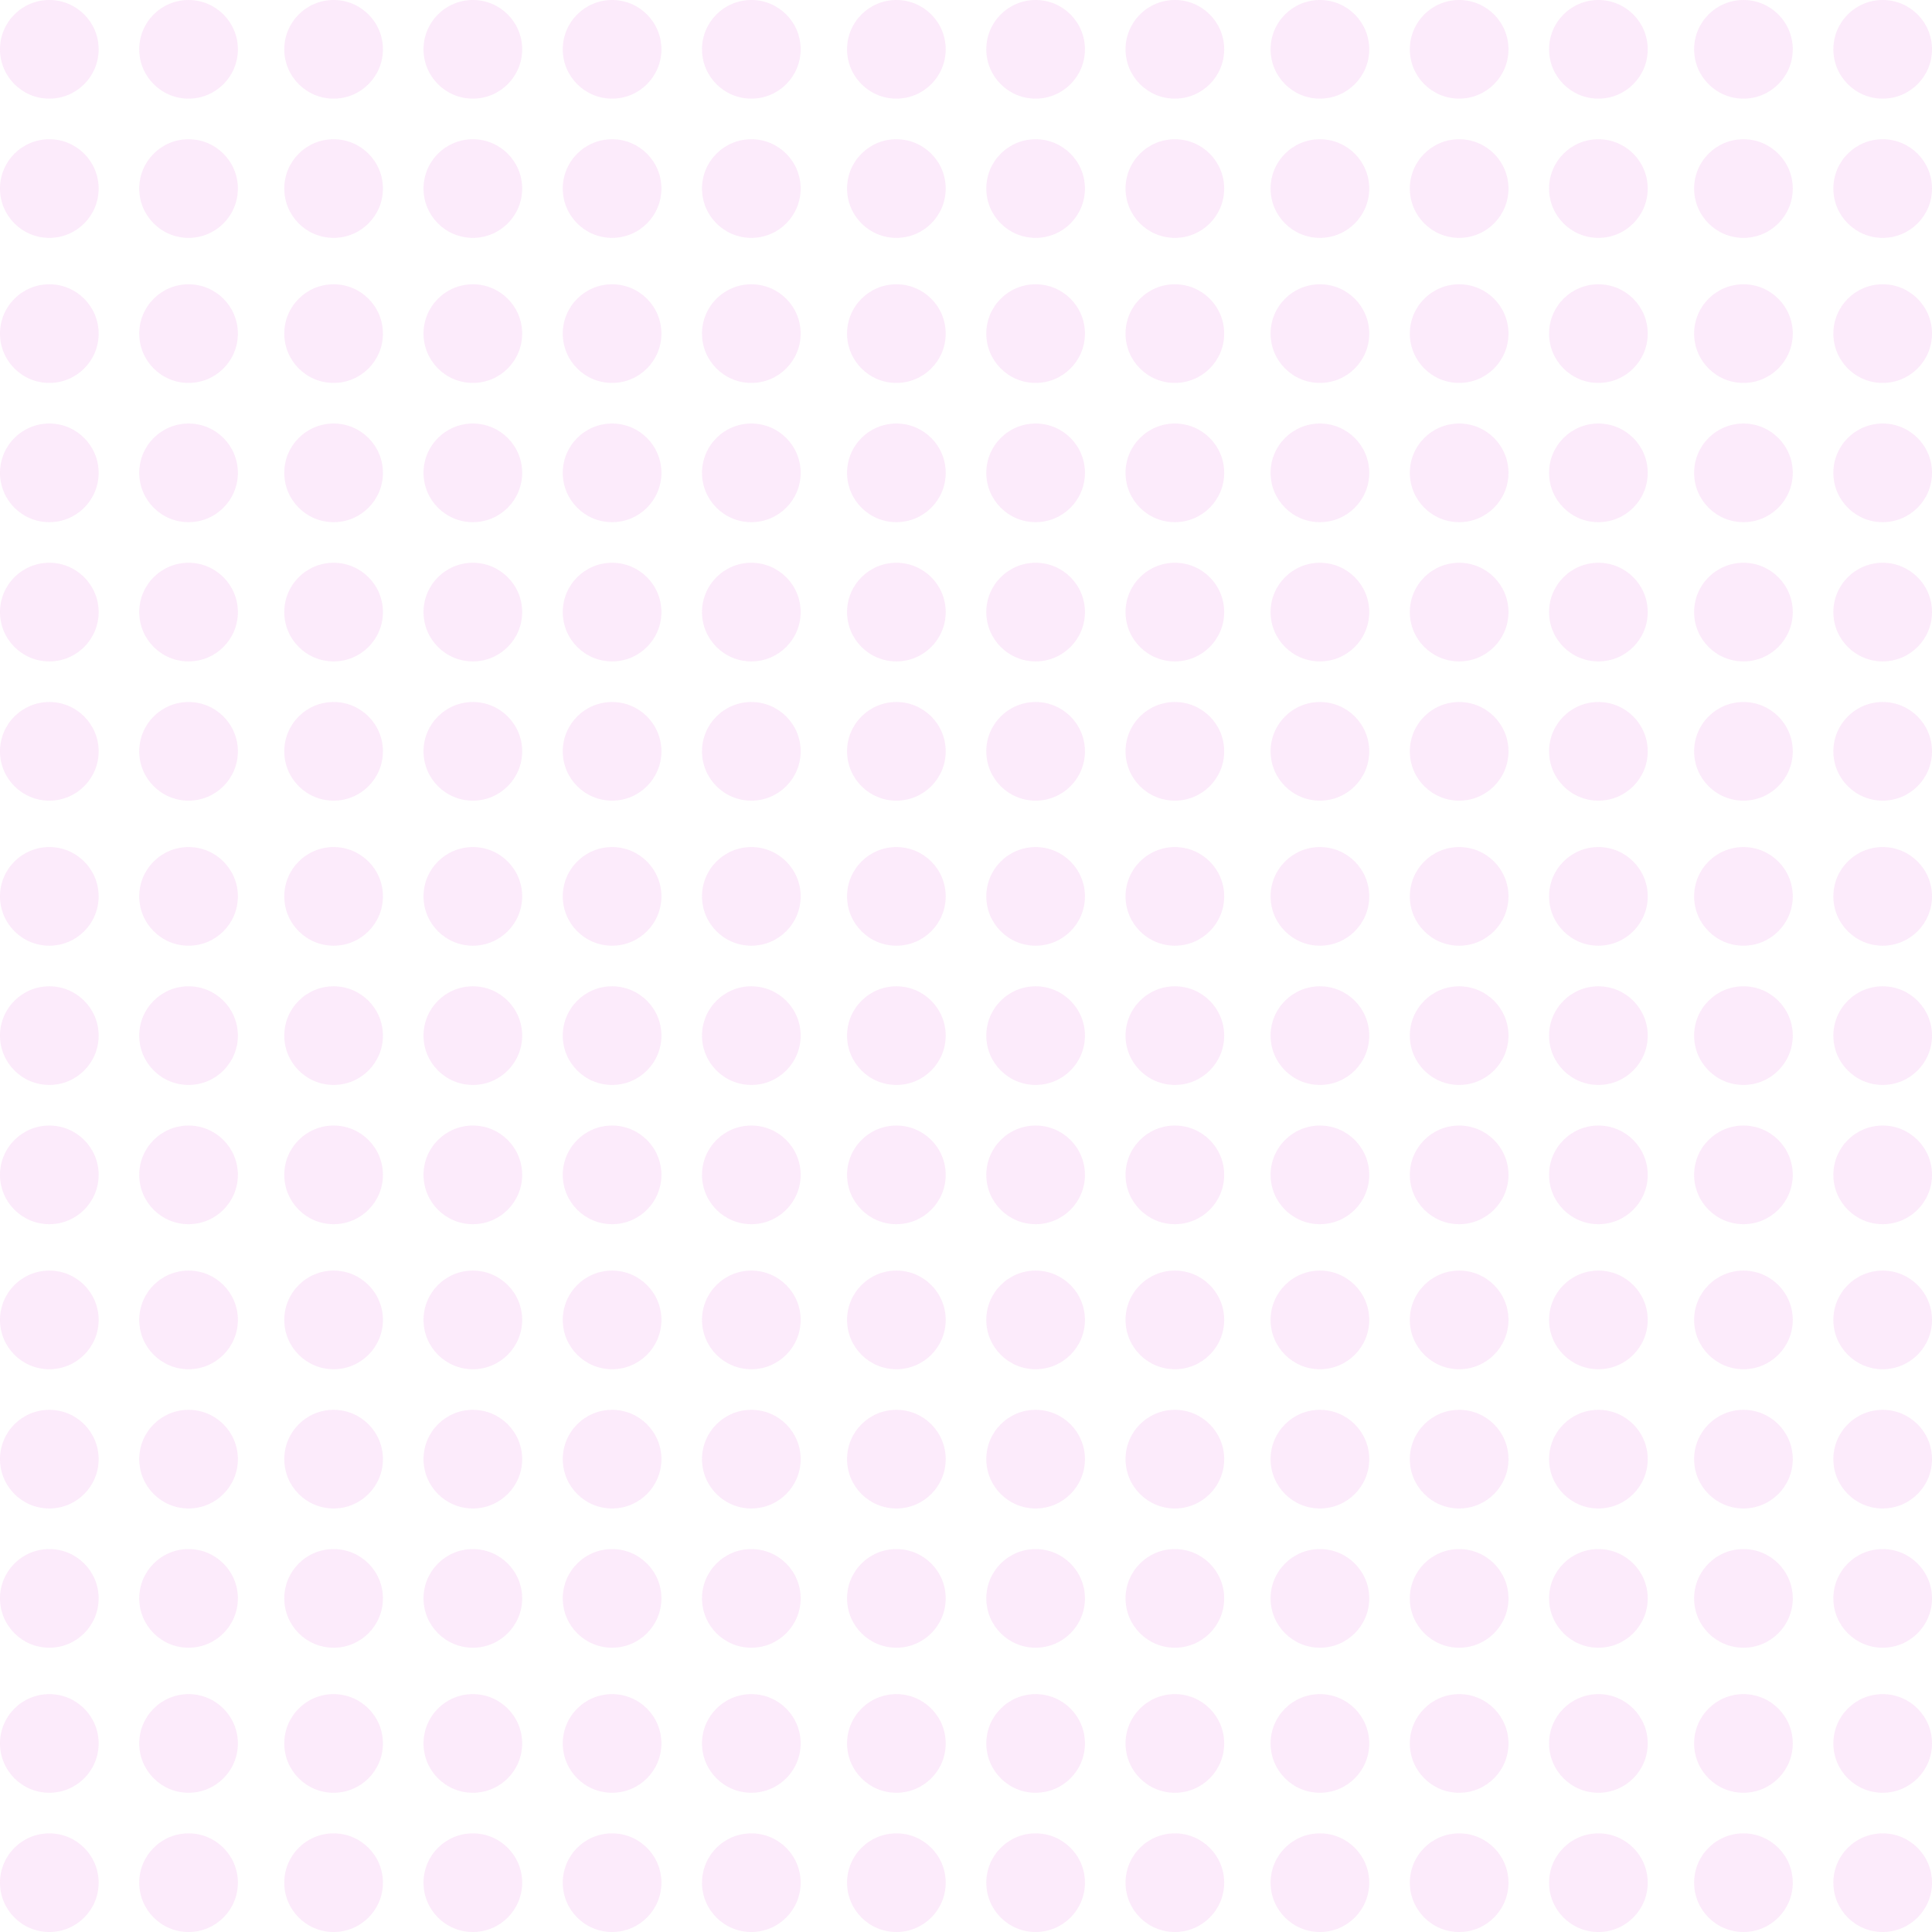 <?xml version="1.0" encoding="UTF-8"?>
<svg width="333px" height="333px" viewBox="0 0 333 333" version="1.1" xmlns="http://www.w3.org/2000/svg" xmlns:xlink="http://www.w3.org/1999/xlink">
    <!-- Generator: sketchtool 60 (101010) - https://sketch.com -->
    <title>259C55BD-2006-48EF-8AAE-8DB7FDC70CBE</title>
    <desc>Created with sketchtool.</desc>
    <g id="Flow" stroke="none" stroke-width="1" fill="none" fill-rule="evenodd" opacity="0.155">
        <g id="Sign-up" transform="translate(-1027, -271)" fill="#EB7AE2" fill-rule="nonzero">
            <g id="Tip-Space" transform="translate(883, 0)">
                <g id="dots" transform="translate(144, 271)">
                    <circle id="Oval" cx="8.5" cy="8.5" r="8.5"></circle>
                    <circle id="Oval" cx="8.5" cy="32.5" r="8.5"></circle>
                    <circle id="Oval" cx="8.5" cy="57.5" r="8.5"></circle>
                    <circle id="Oval" cx="8.5" cy="81.5" r="8.5"></circle>
                    <circle id="Oval" cx="8.5" cy="105.5" r="8.5"></circle>
                    <circle id="Oval" cx="8.5" cy="129.5" r="8.5"></circle>
                    <circle id="Oval" cx="8.5" cy="154.5" r="8.5"></circle>
                    <circle id="Oval" cx="8.5" cy="178.5" r="8.5"></circle>
                    <circle id="Oval" cx="8.5" cy="202.5" r="8.5"></circle>
                    <circle id="Oval" cx="8.5" cy="227.5" r="8.5"></circle>
                    <circle id="Oval" cx="8.5" cy="251.5" r="8.5"></circle>
                    <circle id="Oval" cx="8.5" cy="275.5" r="8.5"></circle>
                    <circle id="Oval" cx="8.5" cy="300.5" r="8.5"></circle>
                    <circle id="Oval" cx="8.5" cy="324.5" r="8.5"></circle>
                    <circle id="Oval" cx="32.5" cy="8.5" r="8.5"></circle>
                    <circle id="Oval" cx="32.5" cy="32.5" r="8.5"></circle>
                    <circle id="Oval" cx="32.5" cy="57.5" r="8.5"></circle>
                    <circle id="Oval" cx="32.5" cy="81.5" r="8.5"></circle>
                    <circle id="Oval" cx="32.5" cy="105.5" r="8.5"></circle>
                    <circle id="Oval" cx="32.5" cy="129.5" r="8.5"></circle>
                    <circle id="Oval" cx="32.5" cy="154.5" r="8.5"></circle>
                    <circle id="Oval" cx="32.5" cy="178.5" r="8.5"></circle>
                    <circle id="Oval" cx="32.5" cy="202.5" r="8.5"></circle>
                    <circle id="Oval" cx="32.5" cy="227.5" r="8.5"></circle>
                    <circle id="Oval" cx="32.5" cy="251.5" r="8.5"></circle>
                    <circle id="Oval" cx="32.5" cy="275.5" r="8.5"></circle>
                    <circle id="Oval" cx="32.5" cy="300.5" r="8.5"></circle>
                    <circle id="Oval" cx="32.5" cy="324.5" r="8.5"></circle>
                    <circle id="Oval" cx="57.5" cy="8.5" r="8.5"></circle>
                    <circle id="Oval" cx="57.5" cy="32.5" r="8.5"></circle>
                    <circle id="Oval" cx="57.5" cy="57.5" r="8.5"></circle>
                    <circle id="Oval" cx="57.5" cy="81.5" r="8.5"></circle>
                    <circle id="Oval" cx="57.5" cy="105.5" r="8.5"></circle>
                    <circle id="Oval" cx="57.5" cy="129.5" r="8.5"></circle>
                    <circle id="Oval" cx="57.5" cy="154.5" r="8.5"></circle>
                    <circle id="Oval" cx="57.5" cy="178.5" r="8.5"></circle>
                    <circle id="Oval" cx="57.5" cy="202.5" r="8.5"></circle>
                    <circle id="Oval" cx="57.5" cy="227.5" r="8.5"></circle>
                    <circle id="Oval" cx="57.5" cy="251.5" r="8.5"></circle>
                    <circle id="Oval" cx="57.5" cy="275.5" r="8.5"></circle>
                    <circle id="Oval" cx="57.5" cy="300.5" r="8.5"></circle>
                    <circle id="Oval" cx="57.5" cy="324.5" r="8.5"></circle>
                    <circle id="Oval" cx="81.5" cy="8.5" r="8.5"></circle>
                    <circle id="Oval" cx="81.5" cy="32.5" r="8.5"></circle>
                    <circle id="Oval" cx="81.5" cy="57.5" r="8.5"></circle>
                    <circle id="Oval" cx="81.5" cy="81.5" r="8.5"></circle>
                    <circle id="Oval" cx="81.5" cy="105.5" r="8.5"></circle>
                    <circle id="Oval" cx="81.5" cy="129.5" r="8.5"></circle>
                    <circle id="Oval" cx="81.5" cy="154.5" r="8.5"></circle>
                    <circle id="Oval" cx="81.5" cy="178.5" r="8.5"></circle>
                    <circle id="Oval" cx="81.5" cy="202.5" r="8.5"></circle>
                    <circle id="Oval" cx="81.5" cy="227.5" r="8.5"></circle>
                    <circle id="Oval" cx="81.5" cy="251.5" r="8.5"></circle>
                    <circle id="Oval" cx="81.5" cy="275.5" r="8.5"></circle>
                    <circle id="Oval" cx="81.5" cy="300.5" r="8.5"></circle>
                    <circle id="Oval" cx="81.5" cy="324.5" r="8.5"></circle>
                    <circle id="Oval" cx="105.5" cy="8.5" r="8.5"></circle>
                    <circle id="Oval" cx="105.5" cy="32.5" r="8.5"></circle>
                    <circle id="Oval" cx="105.5" cy="57.5" r="8.5"></circle>
                    <circle id="Oval" cx="105.5" cy="81.5" r="8.5"></circle>
                    <circle id="Oval" cx="105.5" cy="105.5" r="8.5"></circle>
                    <circle id="Oval" cx="105.5" cy="129.5" r="8.5"></circle>
                    <circle id="Oval" cx="105.5" cy="154.5" r="8.5"></circle>
                    <circle id="Oval" cx="105.5" cy="178.5" r="8.5"></circle>
                    <circle id="Oval" cx="105.5" cy="202.5" r="8.5"></circle>
                    <circle id="Oval" cx="105.5" cy="227.5" r="8.5"></circle>
                    <circle id="Oval" cx="105.5" cy="251.5" r="8.5"></circle>
                    <circle id="Oval" cx="105.5" cy="275.5" r="8.5"></circle>
                    <circle id="Oval" cx="105.5" cy="300.5" r="8.5"></circle>
                    <circle id="Oval" cx="105.5" cy="324.5" r="8.5"></circle>
                    <circle id="Oval" cx="129.5" cy="8.5" r="8.5"></circle>
                    <circle id="Oval" cx="129.5" cy="32.5" r="8.5"></circle>
                    <circle id="Oval" cx="129.5" cy="57.5" r="8.5"></circle>
                    <circle id="Oval" cx="129.5" cy="81.5" r="8.5"></circle>
                    <circle id="Oval" cx="129.5" cy="105.5" r="8.5"></circle>
                    <circle id="Oval" cx="129.5" cy="129.5" r="8.5"></circle>
                    <circle id="Oval" cx="129.5" cy="154.5" r="8.5"></circle>
                    <circle id="Oval" cx="129.5" cy="178.5" r="8.5"></circle>
                    <circle id="Oval" cx="129.5" cy="202.5" r="8.5"></circle>
                    <circle id="Oval" cx="129.5" cy="227.5" r="8.5"></circle>
                    <circle id="Oval" cx="129.5" cy="251.5" r="8.5"></circle>
                    <circle id="Oval" cx="129.5" cy="275.5" r="8.5"></circle>
                    <circle id="Oval" cx="129.5" cy="300.5" r="8.5"></circle>
                    <circle id="Oval" cx="129.5" cy="324.5" r="8.5"></circle>
                    <circle id="Oval" cx="154.5" cy="8.5" r="8.5"></circle>
                    <circle id="Oval" cx="154.5" cy="32.5" r="8.5"></circle>
                    <circle id="Oval" cx="154.5" cy="57.5" r="8.5"></circle>
                    <circle id="Oval" cx="154.5" cy="81.5" r="8.5"></circle>
                    <circle id="Oval" cx="154.5" cy="105.5" r="8.5"></circle>
                    <circle id="Oval" cx="154.5" cy="129.5" r="8.5"></circle>
                    <circle id="Oval" cx="154.5" cy="154.5" r="8.5"></circle>
                    <circle id="Oval" cx="154.5" cy="178.5" r="8.5"></circle>
                    <circle id="Oval" cx="154.5" cy="202.5" r="8.5"></circle>
                    <circle id="Oval" cx="154.5" cy="227.5" r="8.5"></circle>
                    <circle id="Oval" cx="154.5" cy="251.5" r="8.5"></circle>
                    <circle id="Oval" cx="154.5" cy="275.5" r="8.5"></circle>
                    <circle id="Oval" cx="154.5" cy="300.5" r="8.5"></circle>
                    <circle id="Oval" cx="154.5" cy="324.5" r="8.5"></circle>
                    <circle id="Oval" cx="178.5" cy="8.5" r="8.5"></circle>
                    <circle id="Oval" cx="178.5" cy="32.5" r="8.5"></circle>
                    <circle id="Oval" cx="178.5" cy="57.5" r="8.5"></circle>
                    <circle id="Oval" cx="178.5" cy="81.5" r="8.5"></circle>
                    <circle id="Oval" cx="178.5" cy="105.5" r="8.5"></circle>
                    <circle id="Oval" cx="178.5" cy="129.5" r="8.5"></circle>
                    <circle id="Oval" cx="178.5" cy="154.5" r="8.5"></circle>
                    <circle id="Oval" cx="178.5" cy="178.5" r="8.5"></circle>
                    <circle id="Oval" cx="178.5" cy="202.5" r="8.5"></circle>
                    <circle id="Oval" cx="178.5" cy="227.5" r="8.5"></circle>
                    <circle id="Oval" cx="178.5" cy="251.5" r="8.5"></circle>
                    <circle id="Oval" cx="178.5" cy="275.5" r="8.5"></circle>
                    <circle id="Oval" cx="178.5" cy="300.5" r="8.5"></circle>
                    <circle id="Oval" cx="178.5" cy="324.5" r="8.5"></circle>
                    <circle id="Oval" cx="202.5" cy="8.5" r="8.5"></circle>
                    <circle id="Oval" cx="202.5" cy="32.5" r="8.5"></circle>
                    <circle id="Oval" cx="202.5" cy="57.5" r="8.5"></circle>
                    <circle id="Oval" cx="202.5" cy="81.5" r="8.5"></circle>
                    <circle id="Oval" cx="202.5" cy="105.5" r="8.5"></circle>
                    <circle id="Oval" cx="202.5" cy="129.5" r="8.5"></circle>
                    <circle id="Oval" cx="202.5" cy="154.5" r="8.5"></circle>
                    <circle id="Oval" cx="202.5" cy="178.5" r="8.5"></circle>
                    <circle id="Oval" cx="202.5" cy="202.5" r="8.5"></circle>
                    <circle id="Oval" cx="202.5" cy="227.5" r="8.5"></circle>
                    <circle id="Oval" cx="202.5" cy="251.5" r="8.5"></circle>
                    <circle id="Oval" cx="202.5" cy="275.5" r="8.5"></circle>
                    <circle id="Oval" cx="202.5" cy="300.5" r="8.5"></circle>
                    <circle id="Oval" cx="202.5" cy="324.5" r="8.5"></circle>
                    <circle id="Oval" cx="227.5" cy="8.5" r="8.5"></circle>
                    <circle id="Oval" cx="227.5" cy="32.5" r="8.5"></circle>
                    <circle id="Oval" cx="227.5" cy="57.5" r="8.5"></circle>
                    <circle id="Oval" cx="227.5" cy="81.5" r="8.5"></circle>
                    <circle id="Oval" cx="227.5" cy="105.5" r="8.5"></circle>
                    <circle id="Oval" cx="227.5" cy="129.5" r="8.5"></circle>
                    <circle id="Oval" cx="227.5" cy="154.5" r="8.5"></circle>
                    <circle id="Oval" cx="227.5" cy="178.5" r="8.5"></circle>
                    <circle id="Oval" cx="227.5" cy="202.5" r="8.5"></circle>
                    <circle id="Oval" cx="227.5" cy="227.5" r="8.5"></circle>
                    <circle id="Oval" cx="227.5" cy="251.5" r="8.5"></circle>
                    <circle id="Oval" cx="227.5" cy="275.5" r="8.5"></circle>
                    <circle id="Oval" cx="227.5" cy="300.5" r="8.5"></circle>
                    <circle id="Oval" cx="227.5" cy="324.5" r="8.5"></circle>
                    <circle id="Oval" cx="251.5" cy="8.5" r="8.5"></circle>
                    <circle id="Oval" cx="251.5" cy="32.5" r="8.5"></circle>
                    <circle id="Oval" cx="251.5" cy="57.5" r="8.5"></circle>
                    <circle id="Oval" cx="251.5" cy="81.5" r="8.5"></circle>
                    <circle id="Oval" cx="251.5" cy="105.5" r="8.5"></circle>
                    <circle id="Oval" cx="251.5" cy="129.5" r="8.5"></circle>
                    <circle id="Oval" cx="251.5" cy="154.5" r="8.5"></circle>
                    <circle id="Oval" cx="251.5" cy="178.5" r="8.5"></circle>
                    <circle id="Oval" cx="251.5" cy="202.5" r="8.5"></circle>
                    <circle id="Oval" cx="251.5" cy="227.5" r="8.5"></circle>
                    <circle id="Oval" cx="251.5" cy="251.5" r="8.5"></circle>
                    <circle id="Oval" cx="251.5" cy="275.5" r="8.5"></circle>
                    <circle id="Oval" cx="251.5" cy="300.5" r="8.5"></circle>
                    <circle id="Oval" cx="251.5" cy="324.5" r="8.5"></circle>
                    <circle id="Oval" cx="275.5" cy="8.5" r="8.5"></circle>
                    <circle id="Oval" cx="275.5" cy="32.5" r="8.5"></circle>
                    <circle id="Oval" cx="275.5" cy="57.5" r="8.5"></circle>
                    <circle id="Oval" cx="275.5" cy="81.5" r="8.5"></circle>
                    <circle id="Oval" cx="275.5" cy="105.5" r="8.5"></circle>
                    <circle id="Oval" cx="275.5" cy="129.5" r="8.5"></circle>
                    <circle id="Oval" cx="275.5" cy="154.5" r="8.5"></circle>
                    <circle id="Oval" cx="275.5" cy="178.5" r="8.5"></circle>
                    <circle id="Oval" cx="275.5" cy="202.5" r="8.5"></circle>
                    <circle id="Oval" cx="275.5" cy="227.5" r="8.5"></circle>
                    <circle id="Oval" cx="275.5" cy="251.5" r="8.5"></circle>
                    <circle id="Oval" cx="275.5" cy="275.5" r="8.5"></circle>
                    <circle id="Oval" cx="275.5" cy="300.5" r="8.5"></circle>
                    <circle id="Oval" cx="275.5" cy="324.5" r="8.5"></circle>
                    <circle id="Oval" cx="300.5" cy="8.5" r="8.5"></circle>
                    <circle id="Oval" cx="300.5" cy="32.5" r="8.5"></circle>
                    <circle id="Oval" cx="300.5" cy="57.5" r="8.5"></circle>
                    <circle id="Oval" cx="300.5" cy="81.5" r="8.5"></circle>
                    <circle id="Oval" cx="300.5" cy="105.5" r="8.5"></circle>
                    <circle id="Oval" cx="300.5" cy="129.5" r="8.5"></circle>
                    <circle id="Oval" cx="300.5" cy="154.5" r="8.5"></circle>
                    <circle id="Oval" cx="300.5" cy="178.5" r="8.5"></circle>
                    <circle id="Oval" cx="300.5" cy="202.5" r="8.5"></circle>
                    <circle id="Oval" cx="300.5" cy="227.5" r="8.5"></circle>
                    <circle id="Oval" cx="300.5" cy="251.5" r="8.5"></circle>
                    <circle id="Oval" cx="300.5" cy="275.5" r="8.5"></circle>
                    <circle id="Oval" cx="300.5" cy="300.5" r="8.5"></circle>
                    <circle id="Oval" cx="300.5" cy="324.5" r="8.5"></circle>
                    <circle id="Oval" cx="324.5" cy="8.5" r="8.5"></circle>
                    <circle id="Oval" cx="324.5" cy="32.5" r="8.5"></circle>
                    <circle id="Oval" cx="324.5" cy="57.5" r="8.5"></circle>
                    <circle id="Oval" cx="324.5" cy="81.5" r="8.5"></circle>
                    <circle id="Oval" cx="324.5" cy="105.5" r="8.5"></circle>
                    <circle id="Oval" cx="324.5" cy="129.5" r="8.5"></circle>
                    <circle id="Oval" cx="324.5" cy="154.5" r="8.5"></circle>
                    <circle id="Oval" cx="324.5" cy="178.5" r="8.5"></circle>
                    <circle id="Oval" cx="324.5" cy="202.5" r="8.5"></circle>
                    <circle id="Oval" cx="324.5" cy="227.5" r="8.5"></circle>
                    <circle id="Oval" cx="324.5" cy="251.5" r="8.5"></circle>
                    <circle id="Oval" cx="324.5" cy="275.5" r="8.5"></circle>
                    <circle id="Oval" cx="324.5" cy="300.5" r="8.5"></circle>
                    <circle id="Oval" cx="324.5" cy="324.5" r="8.5"></circle>
                </g>
            </g>
        </g>
    </g>
</svg>
